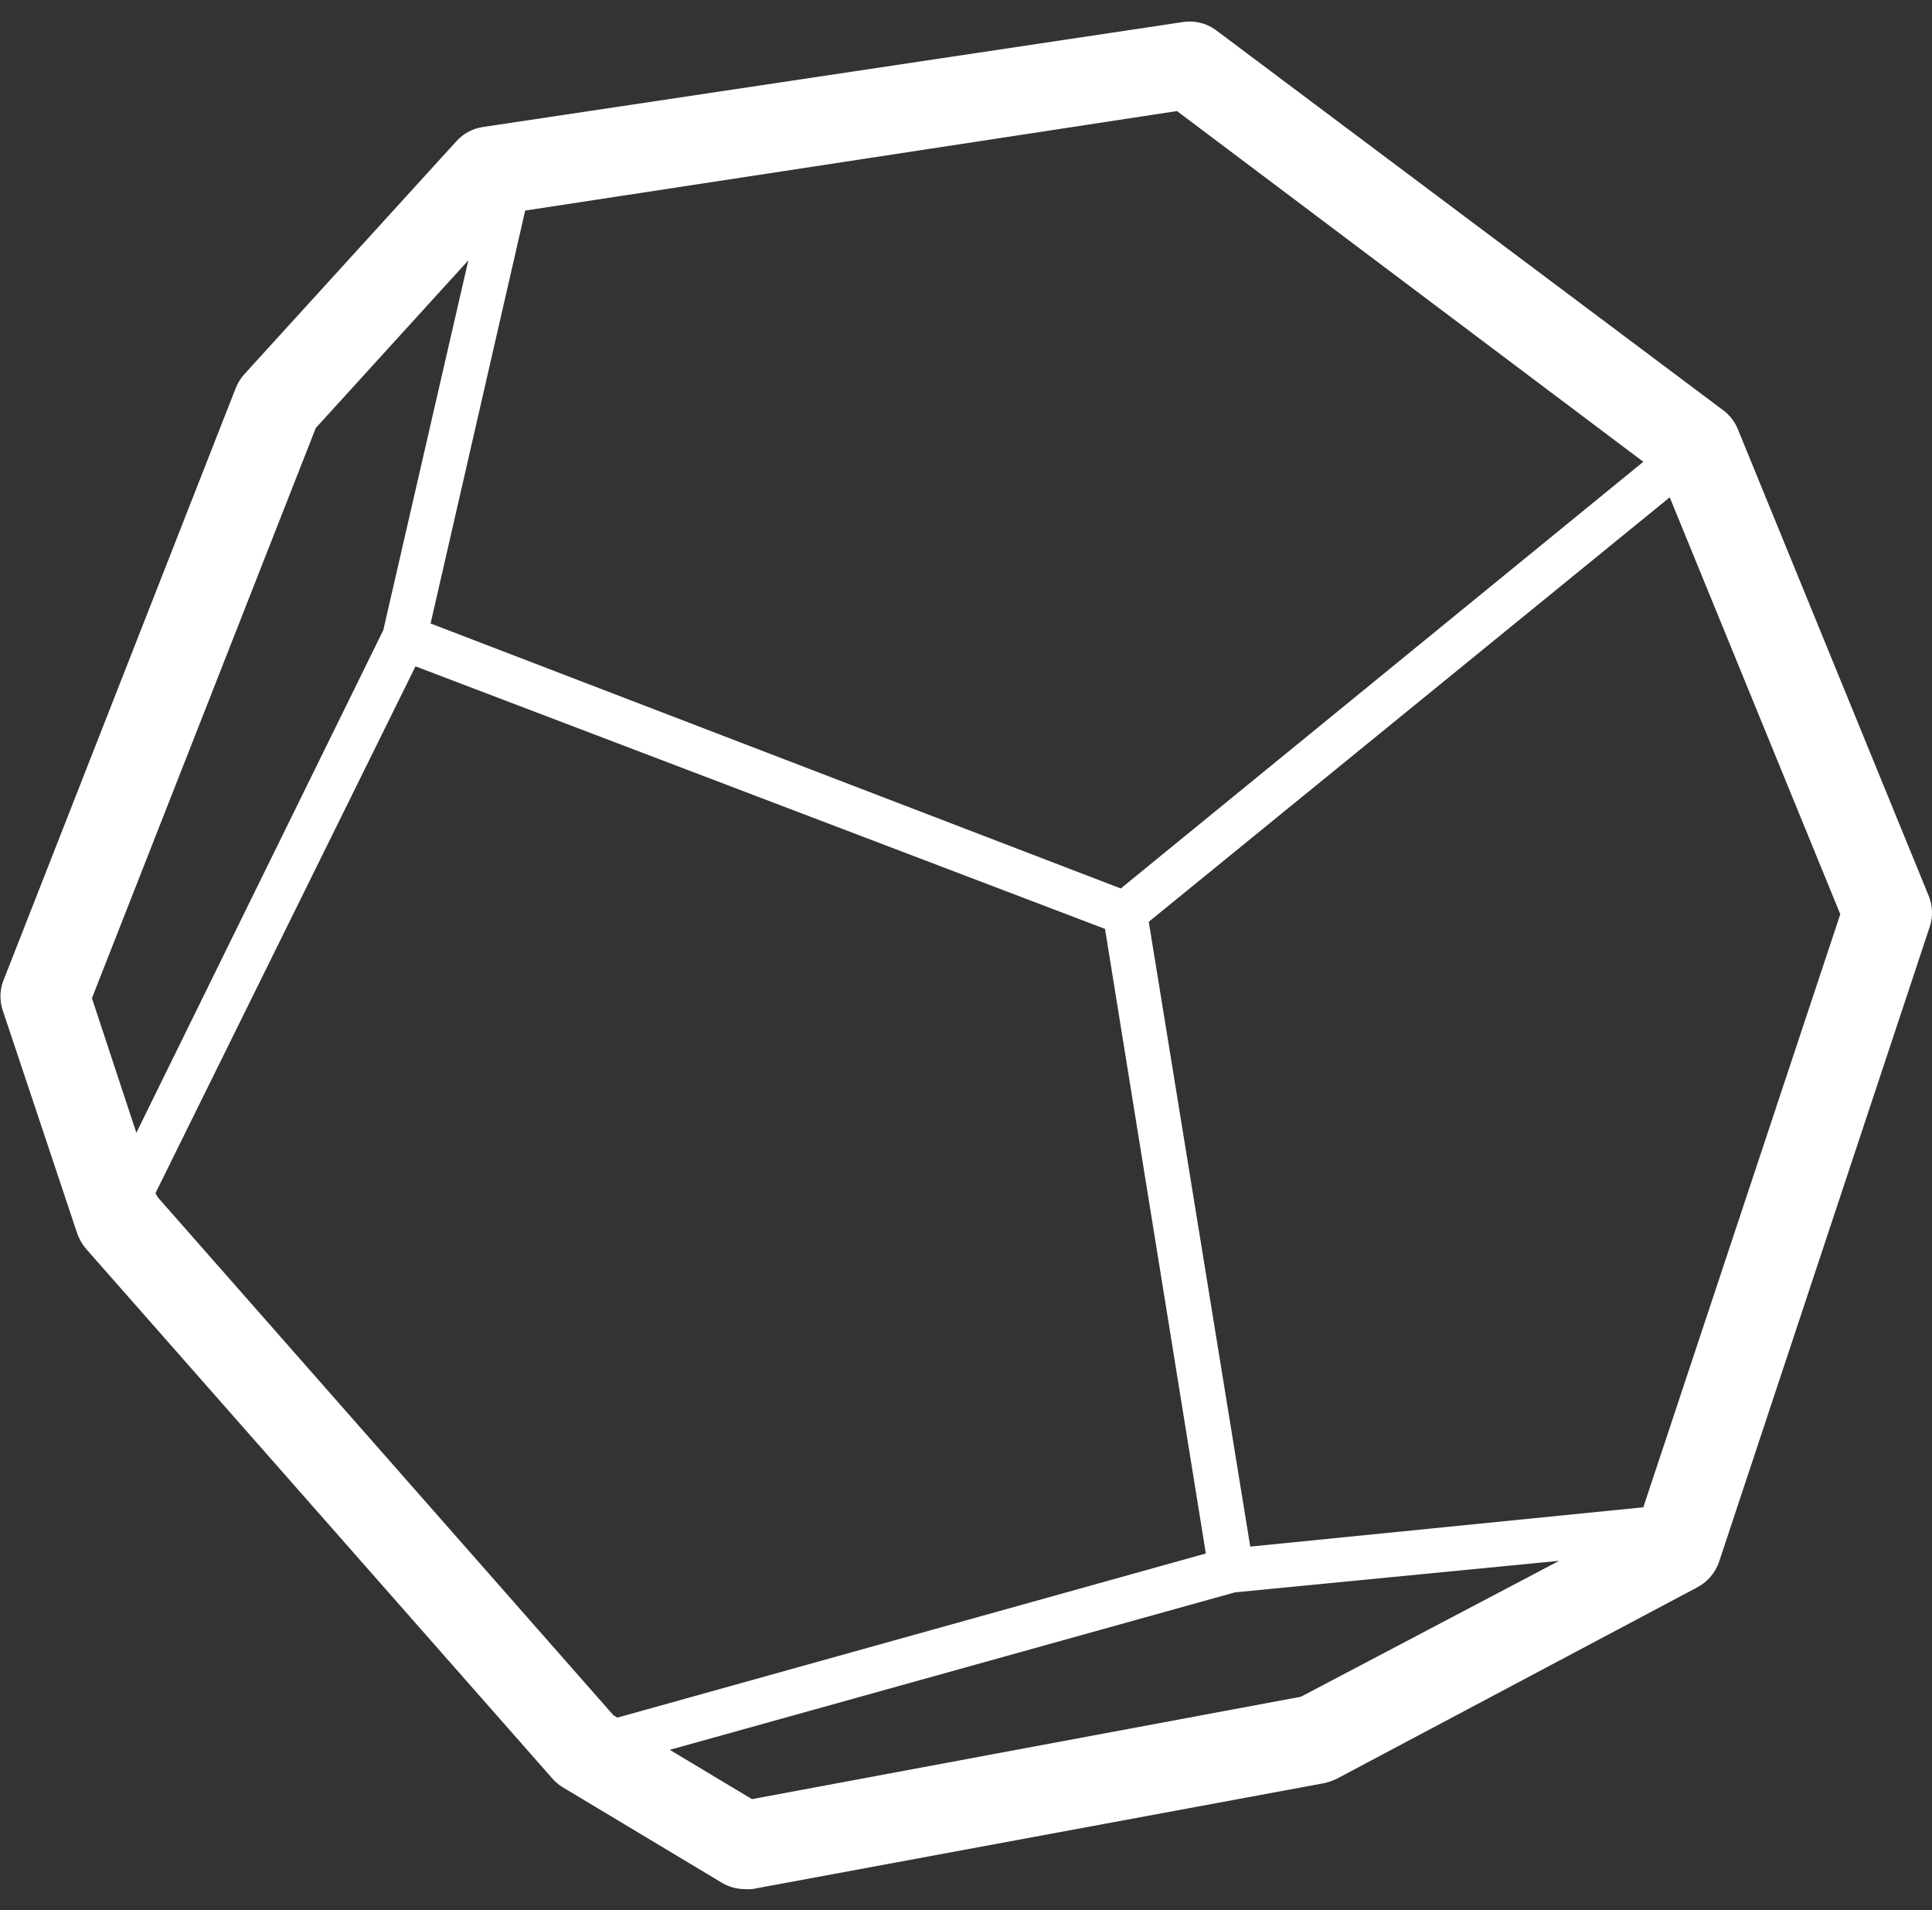 <?xml version="1.0" encoding="UTF-8"?>
<svg width="87px" height="86px" viewBox="0 0 87 86" version="1.1" xmlns="http://www.w3.org/2000/svg" xmlns:xlink="http://www.w3.org/1999/xlink">
    <rect x="0" y="0" width="87" height="86" fill="#333333" stroke="none"/>
    <!-- Generator: Sketch 63.1 (92452) - https://sketch.com -->
    <title>Untitled 4</title>
    <desc>Created with Sketch.</desc>
    <g id="Page-1" stroke="none" stroke-width="1" fill="none" fill-rule="evenodd">
        <g id="d12" fill="#FFFFFF" fill-rule="nonzero">
            <path d="M86.85,40.33 L78.26,19.33 C78.125,18.993 77.9,18.699 77.61,18.48 L54.72,1.33 C54.284,1.025 53.744,0.906 53.22,1 L21.73,5.72 C21.275,5.791 20.858,6.017 20.55,6.36 L11,16.85 C10.84,17.031 10.712,17.237 10.62,17.46 L0.14,44.18 C-0.019,44.619 -0.019,45.101 0.14,45.54 L3.48,55.54 C3.57,55.793 3.705,56.027 3.88,56.23 L24.88,80.08 C25.016,80.233 25.174,80.365 25.35,80.47 L32.5,84.76 C32.802,84.943 33.147,85.043 33.5,85.05 C33.623,85.06 33.747,85.06 33.87,85.05 L59.63,80.28 C59.828,80.237 60.019,80.17 60.2,80.08 L76.4,71.48 C76.864,71.243 77.222,70.84 77.4,70.35 L86.9,41.72 C87.05,41.266 87.032,40.772 86.85,40.33 Z M74,20.79 L50.47,40 L19.39,28.07 L23.65,9.48 L53,5 L74,20.79 Z M14.22,19.27 L21.09,11.72 L17.26,28.37 L6.14,51 L4.14,44.94 L14.22,19.27 Z M7.11,53.91 L7,53.72 L18.71,30 L49.76,41.82 L54.3,69.94 L27.8,77.33 L27.62,77.22 L7.11,53.91 Z M58.58,76.39 L33.86,81 L30.16,78.78 L55.61,71.69 L70.21,70.27 L58.58,76.39 Z M74,67.86 L56.3,69.63 L51.73,41.5 L75.19,22.39 L82.87,41.16 L74,67.86 Z" id="Shape"></path>
        </g>
    </g>
</svg>